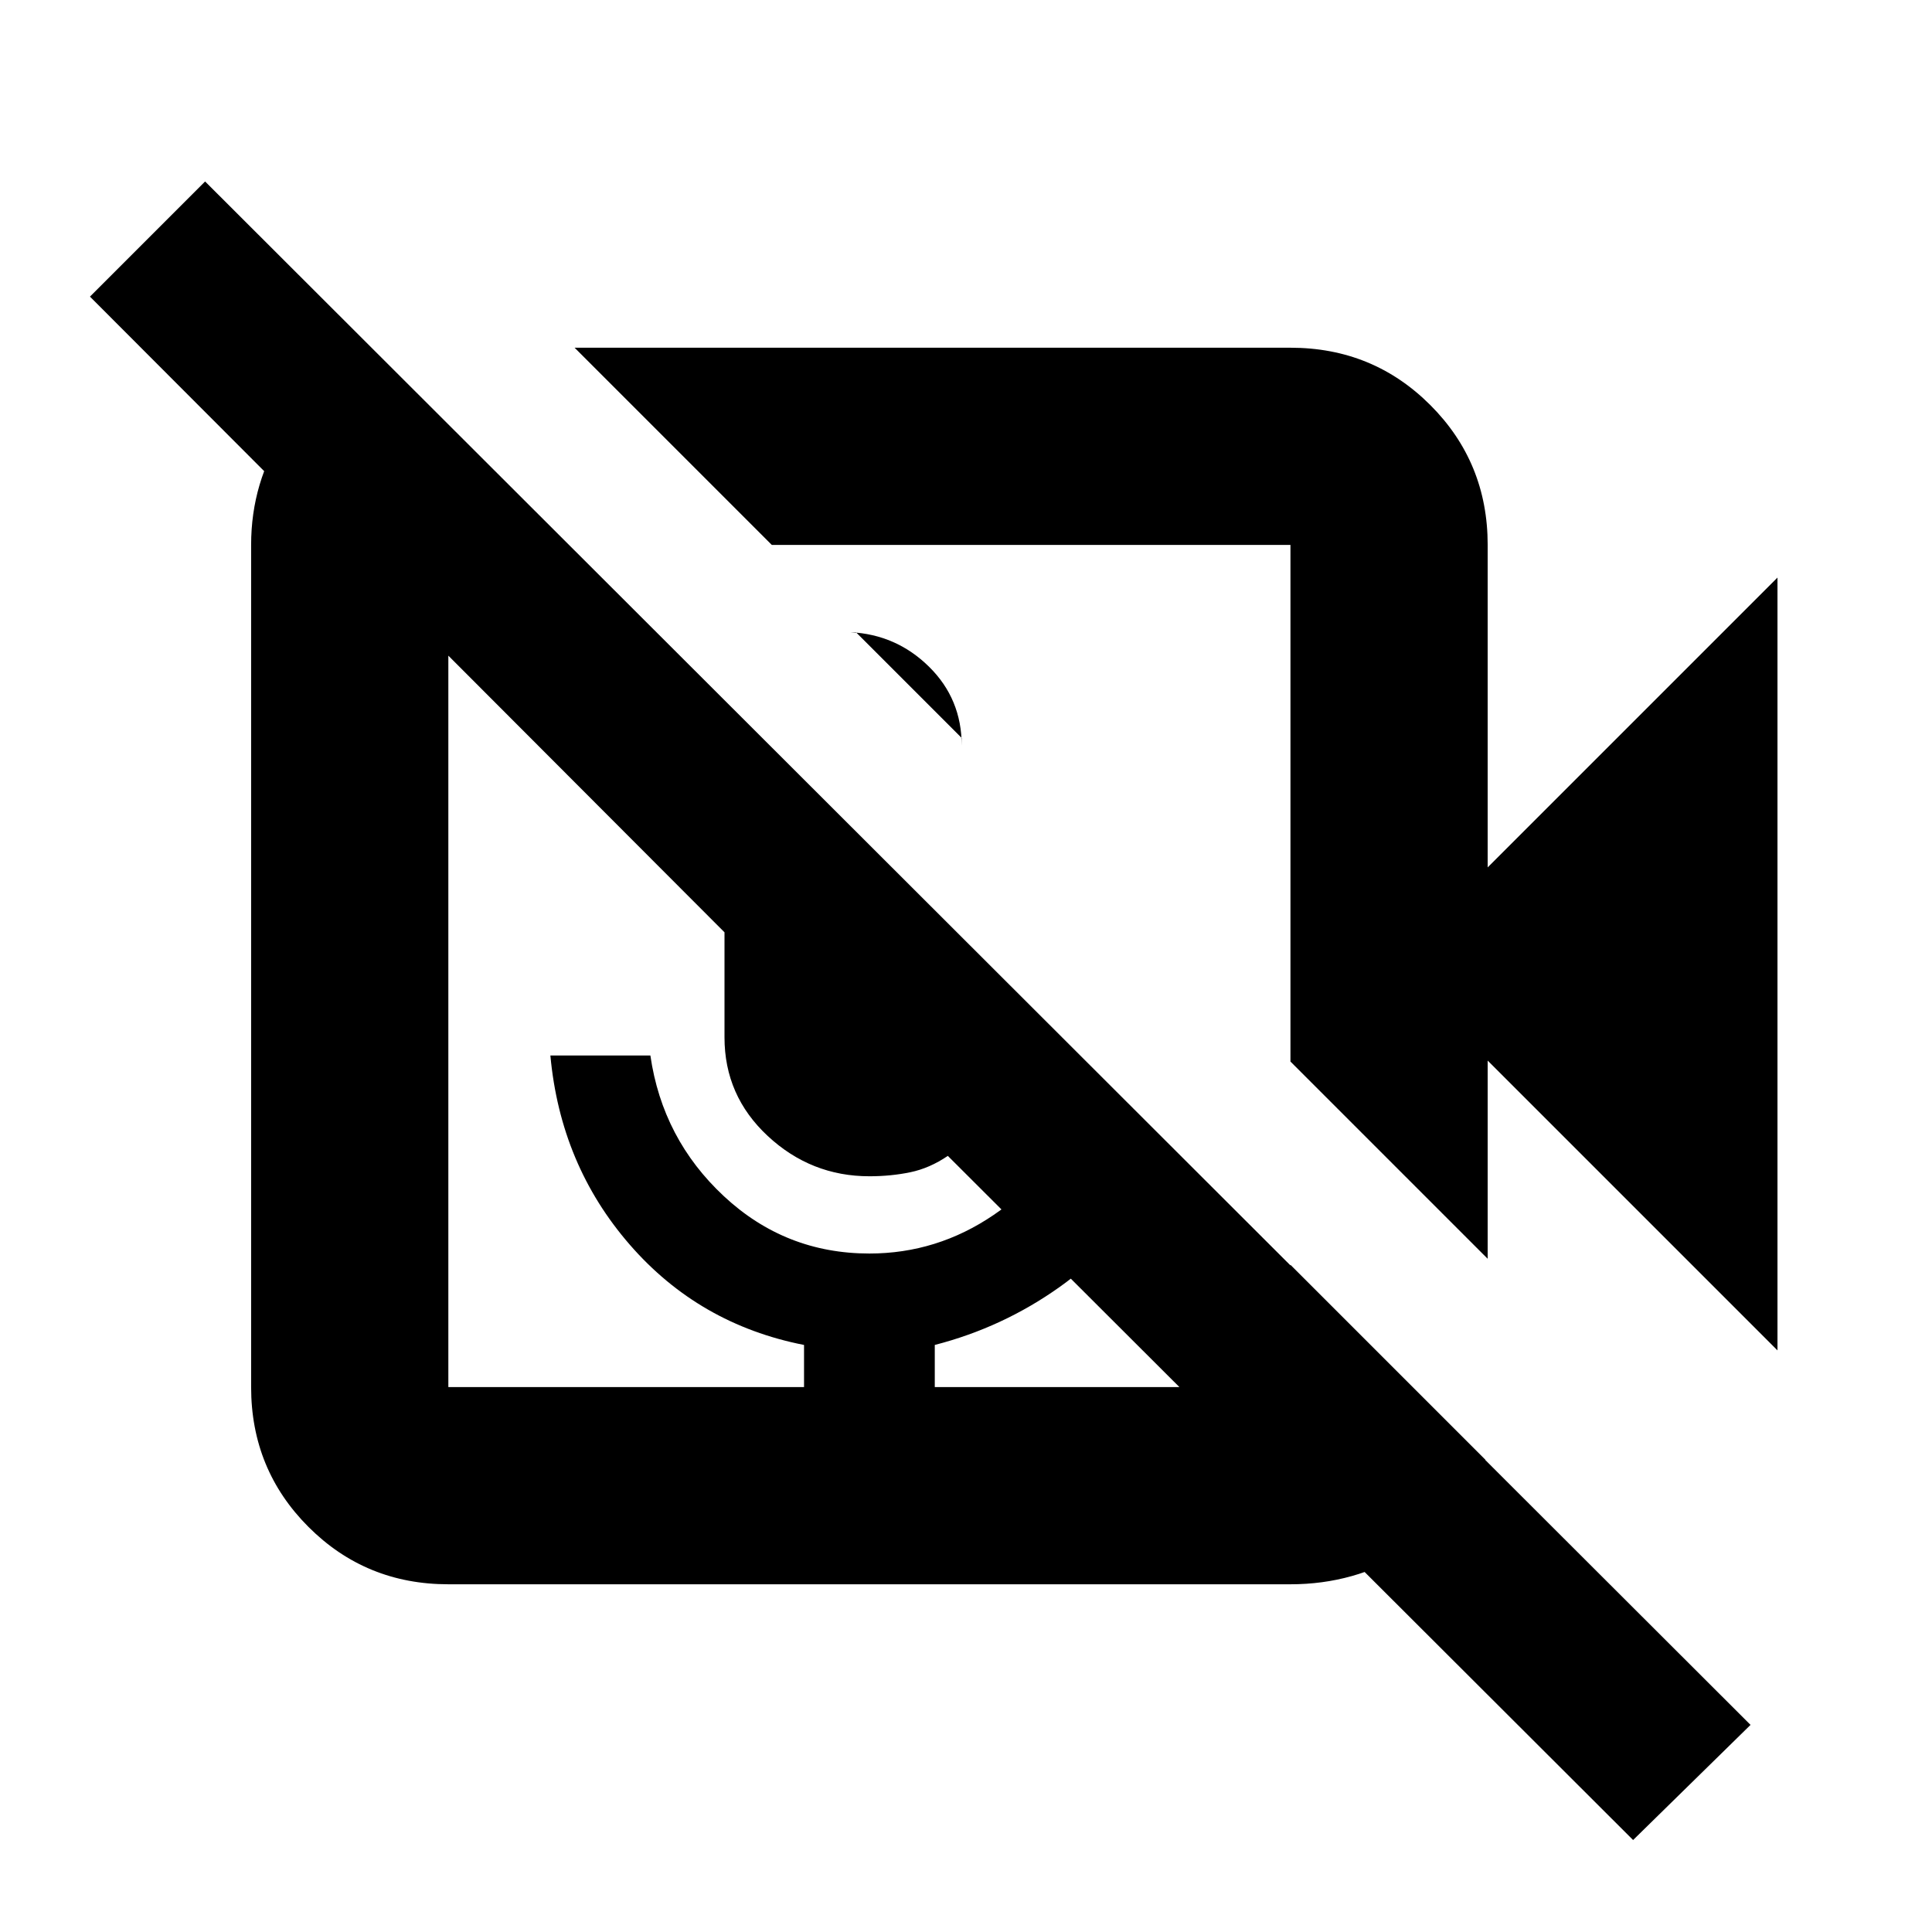 <svg xmlns="http://www.w3.org/2000/svg" height="20" viewBox="0 -960 960 960" width="20"><path d="M425.3-645.87h-2.82q22.85 1.13 39.12 17.13 16.27 15.99 16.27 39.26v-3.82l-52.57-52.57ZM883.22-289l-144-144v98.48l-98-98v-256.7h-257.7l-98-98h355.7q41 0 69.5 28.5t28.5 69.5V-529l144-144v384Zm-242 116.22H222.78q-41 0-69.5-28.5t-28.5-69.5v-418.44q0-31.35 16.83-56.85 16.82-25.5 46.04-38.02l94.87 94.87h-59.74v418.44h176.74v-20.92q-52.22-10.26-86.63-49.87-34.41-39.6-39.41-93.95h49.69q6 41.48 36.55 69.93 30.55 28.46 72.28 28.46 33.57 0 61.78-19.2 28.22-19.19 43.52-49.89l36.13 35.7q-18.73 30-46.97 50.06-28.24 20.07-61.98 28.76v20.92h176.74v-60.74l96.87 96.87q-12.52 29.22-38.74 45.54-26.22 16.33-58.13 16.33Zm228.61 69.87L811.48-45.7 470.97-385.65q-9.01 6.13-18.64 8.13-9.63 2-20.33 2-29 0-50.5-20t-21.5-49v-52.22L44.7-812.61l57.21-57.22 767.92 766.92ZM404.87-452.87Zm107.22-108.22ZM399.52-270.78h64.96-64.96Z"/></svg>